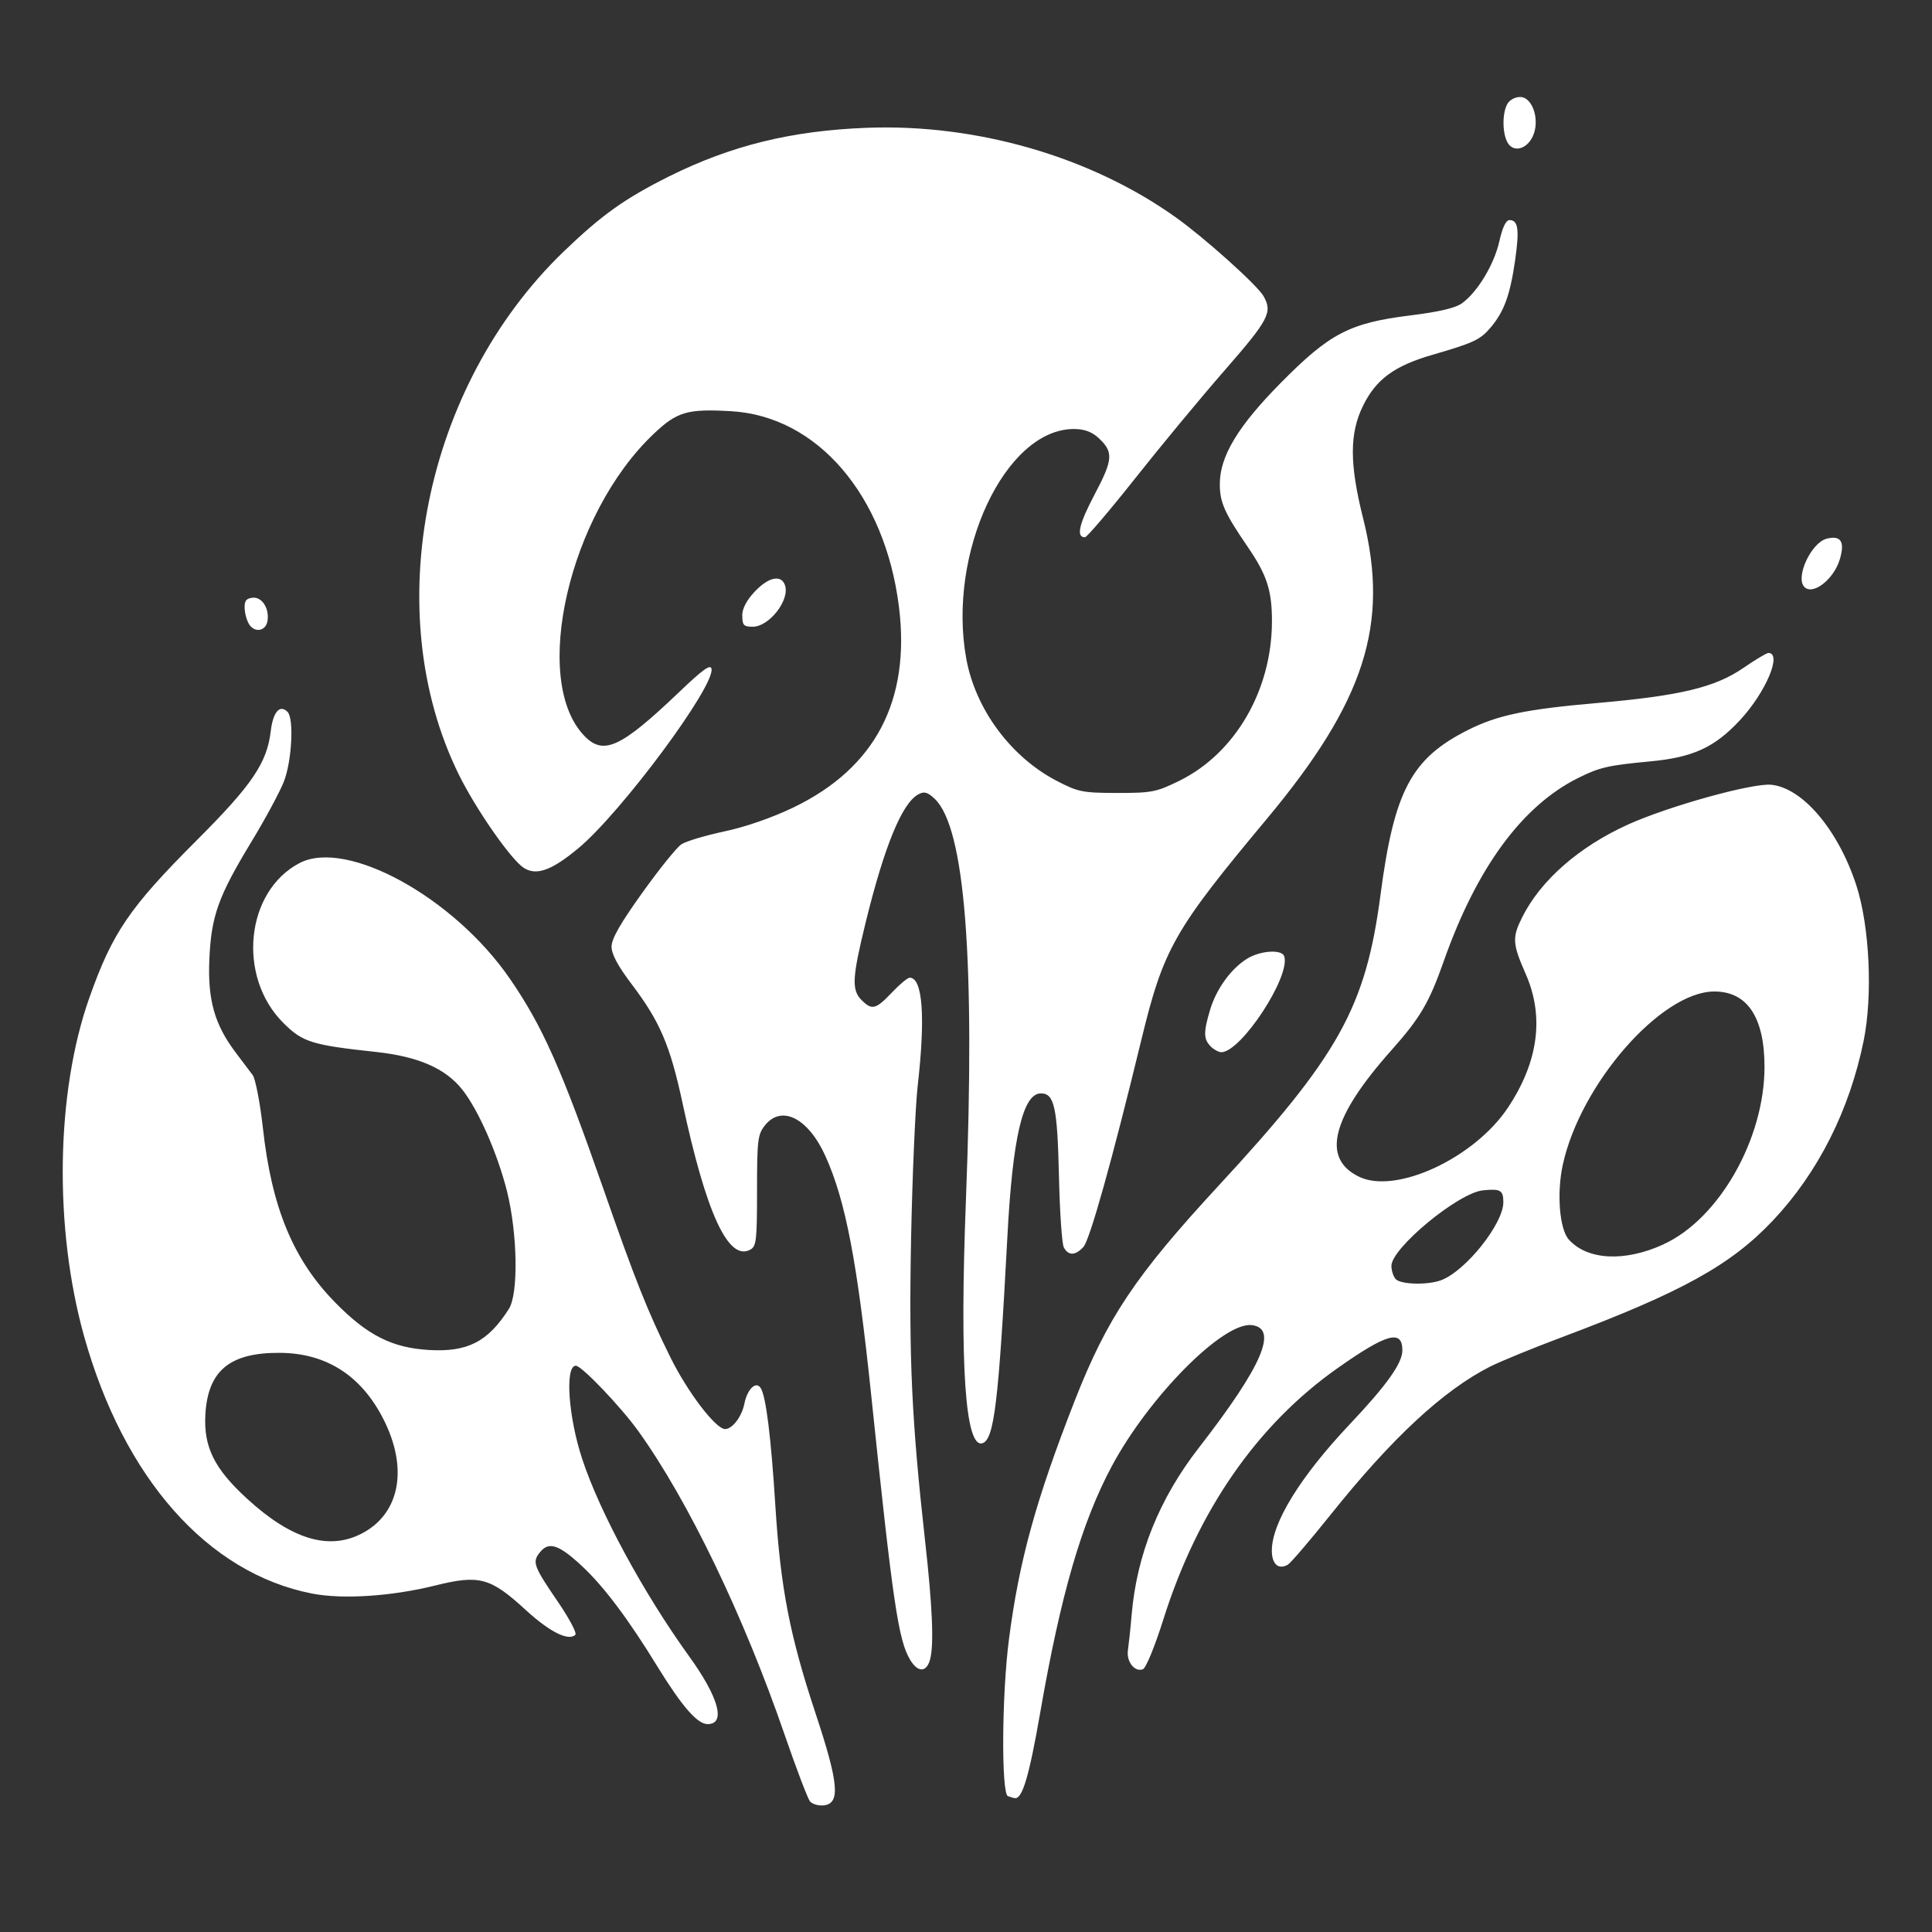 <?xml version="1.0" encoding="UTF-8" standalone="no"?>
<svg
   width="64"
   height="64"
   version="1.1"
   viewBox="0 0 16.933 16.933"
   id="svg7"
   sodipodi:docname="steam_icon_1581770.svg"
   inkscape:version="1.4 (e7c3feb100, 2024-10-09)"
   xmlns:inkscape="http://www.inkscape.org/namespaces/inkscape"
   xmlns:sodipodi="http://sodipodi.sourceforge.net/DTD/sodipodi-0.dtd"
   xmlns="http://www.w3.org/2000/svg"
   xmlns:svg="http://www.w3.org/2000/svg"
   xmlns:rdf="http://www.w3.org/1999/02/22-rdf-syntax-ns#"
   xmlns:cc="http://creativecommons.org/ns#"
   xmlns:dc="http://purl.org/dc/elements/1.1/">
  <rect x="0" y="0" width="16.933" height="16.933" fill="#333333" stroke="none"/>
  <sodipodi:namedview
     id="namedview7"
     pagecolor="#9c4444"
     bordercolor="#000000"
     borderopacity="0.25"
     inkscape:showpageshadow="2"
     inkscape:pageopacity="0.0"
     inkscape:pagecheckerboard="0"
     inkscape:deskcolor="#d1d1d1"
     inkscape:zoom="4.3531261"
     inkscape:cx="36.066035"
     inkscape:cy="25.958357"
     inkscape:window-width="1280"
     inkscape:window-height="669"
     inkscape:window-x="74"
     inkscape:window-y="150"
     inkscape:window-maximized="0"
     inkscape:current-layer="svg7"
     showgrid="false" />
  <defs
     id="defs2">
    <filter
       style="color-interpolation-filters:sRGB;"
       inkscape:label="Blur"
       id="filter3"
       x="-0.108"
       y="-0.109"
       width="1.217"
       height="1.217">
      <feGaussianBlur
         stdDeviation="0.5 0.5"
         result="blur"
         id="feGaussianBlur3" />
    </filter>
    <filter
       style="color-interpolation-filters:sRGB"
       inkscape:label="Blur"
       id="filter3-8"
       x="-0.108"
       y="-0.109"
       width="1.217"
       height="1.217">
      <feGaussianBlur
         stdDeviation="0.5 0.5"
         result="blur"
         id="feGaussianBlur3-7" />
    </filter>
  </defs>
  <path
     style="fill:#ffffff;stroke-width:0.025"
     d="M 7.099,15.788 C 7.079,15.763 6.98,15.503 6.879,15.21 6.52,14.166 6.031,13.15 5.594,12.542 5.438,12.326 5.098,11.97 5.047,11.97 c -0.097,0 -0.067,0.445 0.056,0.818 0.154,0.468 0.538,1.176 0.937,1.729 0.26,0.36 0.324,0.594 0.162,0.594 -0.09,0 -0.224,-0.154 -0.439,-0.503 C 5.511,14.196 5.292,13.904 5.104,13.729 4.9,13.538 4.811,13.508 4.734,13.603 c -0.072,0.088 -0.06,0.12 0.159,0.441 0.097,0.142 0.164,0.27 0.15,0.284 -0.06,0.058 -0.224,-0.024 -0.435,-0.217 C 4.297,13.825 4.201,13.8 3.811,13.897 3.431,13.991 3.005,14.019 2.736,13.967 1.82,13.788 1.085,12.957 0.736,11.708 0.472,10.759 0.49,9.577 0.782,8.748 0.985,8.174 1.133,7.956 1.724,7.365 2.209,6.88 2.34,6.687 2.373,6.408 2.393,6.24 2.452,6.171 2.52,6.239 c 0.058,0.058 0.038,0.435 -0.033,0.614 -0.036,0.09 -0.161,0.323 -0.28,0.519 -0.294,0.484 -0.355,0.654 -0.372,1.033 -0.016,0.357 0.045,0.574 0.23,0.819 0.058,0.076 0.125,0.166 0.15,0.199 0.024,0.033 0.064,0.241 0.089,0.462 0.077,0.701 0.267,1.158 0.636,1.533 0.281,0.286 0.497,0.395 0.82,0.414 0.338,0.02 0.517,-0.072 0.7,-0.36 0.085,-0.133 0.076,-0.657 -0.016,-1.03 C 4.359,10.107 4.194,9.73 4.051,9.549 3.904,9.364 3.666,9.26 3.297,9.22 2.73,9.159 2.652,9.134 2.482,8.964 2.076,8.558 2.152,7.811 2.626,7.564 3.039,7.349 3.978,7.865 4.468,8.577 4.753,8.99 4.921,9.367 5.287,10.416 c 0.28,0.803 0.389,1.077 0.588,1.479 0.151,0.306 0.398,0.63 0.48,0.63 0.064,0 0.146,-0.108 0.169,-0.222 0.026,-0.13 0.103,-0.203 0.144,-0.136 0.046,0.074 0.09,0.432 0.128,1.036 0.045,0.713 0.126,1.132 0.35,1.808 0.205,0.618 0.221,0.795 0.075,0.812 -0.047,0.005 -0.101,-0.01 -0.122,-0.035 z M 3.166,13.443 C 3.494,13.276 3.577,12.896 3.379,12.476 3.186,12.068 2.871,11.858 2.449,11.857 c -0.436,-0.002 -0.627,0.157 -0.649,0.54 -0.016,0.285 0.078,0.475 0.365,0.738 0.387,0.355 0.713,0.455 1.001,0.308 z m 5.668,2.3 c -0.059,-0.024 -0.054,-0.892 0.009,-1.375 0.089,-0.69 0.237,-1.224 0.577,-2.093 0.284,-0.724 0.53,-1.092 1.253,-1.875 1.06,-1.146 1.296,-1.569 1.426,-2.554 0.12,-0.916 0.271,-1.199 0.769,-1.449 0.257,-0.129 0.505,-0.181 1.126,-0.235 0.733,-0.064 1.037,-0.137 1.286,-0.308 0.105,-0.072 0.203,-0.131 0.219,-0.131 0.124,0 -0.024,0.348 -0.251,0.591 -0.222,0.238 -0.411,0.324 -0.783,0.359 -0.372,0.035 -0.446,0.052 -0.636,0.147 -0.49,0.245 -0.886,0.786 -1.174,1.601 -0.13,0.369 -0.206,0.498 -0.461,0.785 -0.524,0.589 -0.615,0.945 -0.284,1.107 0.323,0.158 1.012,-0.162 1.307,-0.606 0.267,-0.402 0.319,-0.798 0.155,-1.171 -0.117,-0.266 -0.12,-0.319 -0.029,-0.5 0.162,-0.322 0.497,-0.615 0.925,-0.809 0.355,-0.161 1.093,-0.366 1.257,-0.349 0.276,0.029 0.587,0.397 0.745,0.882 0.116,0.357 0.145,0.963 0.064,1.362 -0.124,0.609 -0.399,1.155 -0.795,1.575 -0.368,0.39 -0.798,0.628 -1.847,1.022 -0.257,0.096 -0.541,0.213 -0.631,0.258 -0.412,0.209 -0.862,0.627 -1.4,1.3 -0.18,0.225 -0.348,0.421 -0.373,0.436 -0.082,0.048 -0.141,-0.003 -0.141,-0.123 0,-0.243 0.249,-0.647 0.681,-1.105 0.328,-0.347 0.463,-0.537 0.463,-0.65 0,-0.186 -0.137,-0.148 -0.572,0.159 -0.702,0.496 -1.221,1.245 -1.521,2.194 -0.074,0.236 -0.154,0.432 -0.181,0.442 -0.072,0.028 -0.147,-0.068 -0.131,-0.169 0.007,-0.049 0.022,-0.186 0.032,-0.305 0.045,-0.53 0.241,-1.019 0.59,-1.468 0.555,-0.715 0.698,-1.047 0.463,-1.074 -0.251,-0.029 -0.901,0.628 -1.227,1.237 -0.264,0.494 -0.447,1.123 -0.627,2.159 -0.096,0.552 -0.156,0.757 -0.221,0.75 -0.013,-0.001 -0.042,-0.01 -0.065,-0.019 z m 3.798,-4.523 c 0.215,-0.082 0.544,-0.494 0.544,-0.683 0,-0.106 -0.025,-0.12 -0.18,-0.104 -0.215,0.022 -0.801,0.506 -0.801,0.662 0,0.043 0.018,0.095 0.039,0.117 0.047,0.047 0.283,0.052 0.398,0.008 z m 1.947,-0.314 c 0.487,-0.222 0.886,-0.923 0.886,-1.555 0,-0.435 -0.151,-0.662 -0.441,-0.661 -0.465,0.001 -1.173,0.811 -1.327,1.519 -0.054,0.249 -0.029,0.562 0.052,0.654 0.162,0.182 0.49,0.199 0.829,0.044 z M 7.978,14.549 C 7.874,14.378 7.826,14.057 7.634,12.212 7.513,11.057 7.411,10.525 7.236,10.136 7.085,9.799 6.849,9.679 6.703,9.865 c -0.062,0.078 -0.068,0.13 -0.068,0.571 0,0.438 -0.006,0.488 -0.06,0.517 C 6.383,11.056 6.189,10.634 5.981,9.663 5.873,9.162 5.784,8.953 5.537,8.627 5.415,8.466 5.36,8.363 5.36,8.297 c 0,-0.069 0.077,-0.204 0.27,-0.473 C 5.778,7.617 5.932,7.426 5.972,7.4 6.012,7.373 6.181,7.323 6.348,7.287 6.534,7.248 6.769,7.166 6.954,7.077 7.67,6.732 7.981,6.142 7.879,5.319 7.757,4.34 7.163,3.647 6.407,3.604 6.025,3.582 5.934,3.608 5.73,3.802 4.987,4.504 4.652,5.96 5.12,6.448 5.288,6.624 5.439,6.555 5.948,6.07 6.159,5.868 6.228,5.818 6.236,5.862 6.266,6.015 5.447,7.118 5.072,7.432 4.836,7.629 4.701,7.678 4.59,7.606 4.476,7.531 4.17,7.091 4.02,6.786 3.319,5.359 3.715,3.386 4.939,2.206 5.276,1.882 5.474,1.741 5.866,1.545 6.41,1.275 6.937,1.145 7.6,1.12 c 0.963,-0.036 1.962,0.254 2.708,0.787 0.251,0.179 0.712,0.593 0.766,0.688 0.081,0.142 0.047,0.206 -0.338,0.648 C 10.527,3.482 10.172,3.911 9.948,4.194 9.724,4.477 9.526,4.709 9.509,4.709 c -0.079,0 -0.053,-0.114 0.085,-0.376 0.164,-0.31 0.167,-0.373 0.029,-0.499 -0.056,-0.05 -0.122,-0.074 -0.211,-0.074 -0.602,0 -1.112,1.088 -0.943,2.014 0.081,0.442 0.389,0.859 0.791,1.069 0.191,0.099 0.225,0.106 0.532,0.107 0.304,7.53e-5 0.343,-0.008 0.545,-0.107 0.489,-0.241 0.81,-0.793 0.811,-1.397 3.66e-4,-0.27 -0.044,-0.407 -0.211,-0.651 -0.206,-0.301 -0.246,-0.392 -0.246,-0.553 0,-0.243 0.16,-0.508 0.536,-0.888 0.428,-0.433 0.602,-0.523 1.13,-0.589 0.258,-0.032 0.399,-0.065 0.458,-0.108 0.136,-0.099 0.281,-0.341 0.326,-0.542 0.027,-0.122 0.058,-0.186 0.089,-0.186 0.077,0 0.088,0.083 0.048,0.361 -0.044,0.299 -0.096,0.441 -0.213,0.58 -0.091,0.108 -0.149,0.135 -0.508,0.239 -0.336,0.097 -0.497,0.215 -0.611,0.448 -0.119,0.242 -0.119,0.51 0.002,0.99 0.231,0.924 0.014,1.6 -0.844,2.629 -0.817,0.979 -0.906,1.137 -1.101,1.939 -0.255,1.051 -0.451,1.751 -0.507,1.813 -0.07,0.078 -0.133,0.079 -0.172,0.005 -0.017,-0.031 -0.036,-0.315 -0.043,-0.63 -0.014,-0.599 -0.04,-0.72 -0.158,-0.72 -0.158,0 -0.248,0.384 -0.294,1.259 -0.077,1.452 -0.116,1.773 -0.218,1.807 C 8.459,12.697 8.41,11.959 8.466,10.512 8.548,8.405 8.458,7.251 8.191,7 8.129,6.942 8.1,6.934 8.049,6.962 7.906,7.038 7.751,7.417 7.587,8.085 7.468,8.572 7.463,8.676 7.551,8.765 c 0.091,0.091 0.124,0.083 0.265,-0.065 0.068,-0.072 0.139,-0.131 0.157,-0.131 0.114,0 0.139,0.344 0.07,0.948 -0.021,0.189 -0.047,0.794 -0.058,1.345 -0.02,1.049 0.006,1.595 0.123,2.644 0.065,0.579 0.078,0.908 0.044,1.037 -0.031,0.116 -0.106,0.118 -0.175,0.005 z M 10.611,9.171 c -0.063,-0.063 -0.064,-0.124 -0.005,-0.321 0.055,-0.184 0.185,-0.362 0.325,-0.448 0.116,-0.071 0.302,-0.083 0.324,-0.022 0.061,0.173 -0.377,0.842 -0.551,0.842 -0.023,0 -0.065,-0.023 -0.094,-0.051 z M 2.191,5.482 c -0.022,-0.026 -0.042,-0.089 -0.046,-0.14 -0.005,-0.073 0.009,-0.095 0.065,-0.103 0.083,-0.012 0.151,0.089 0.135,0.2 -0.012,0.086 -0.099,0.11 -0.154,0.044 z m 4.314,-0.084 c 0,-0.064 0.037,-0.135 0.11,-0.213 0.122,-0.129 0.234,-0.152 0.266,-0.053 0.041,0.13 -0.141,0.361 -0.283,0.361 -0.08,0 -0.092,-0.013 -0.092,-0.096 z M 15.815,5.145 c -0.083,-0.083 0.059,-0.39 0.196,-0.424 0.124,-0.031 0.16,0.027 0.114,0.181 -0.052,0.175 -0.235,0.318 -0.31,0.243 z M 13.211,1.246 c -0.044,-0.083 -0.045,-0.251 -0.001,-0.333 0.019,-0.036 0.068,-0.063 0.113,-0.063 0.111,0 0.177,0.208 0.11,0.347 -0.055,0.115 -0.173,0.142 -0.222,0.049 z"
     id="path1-3" />
</svg>
